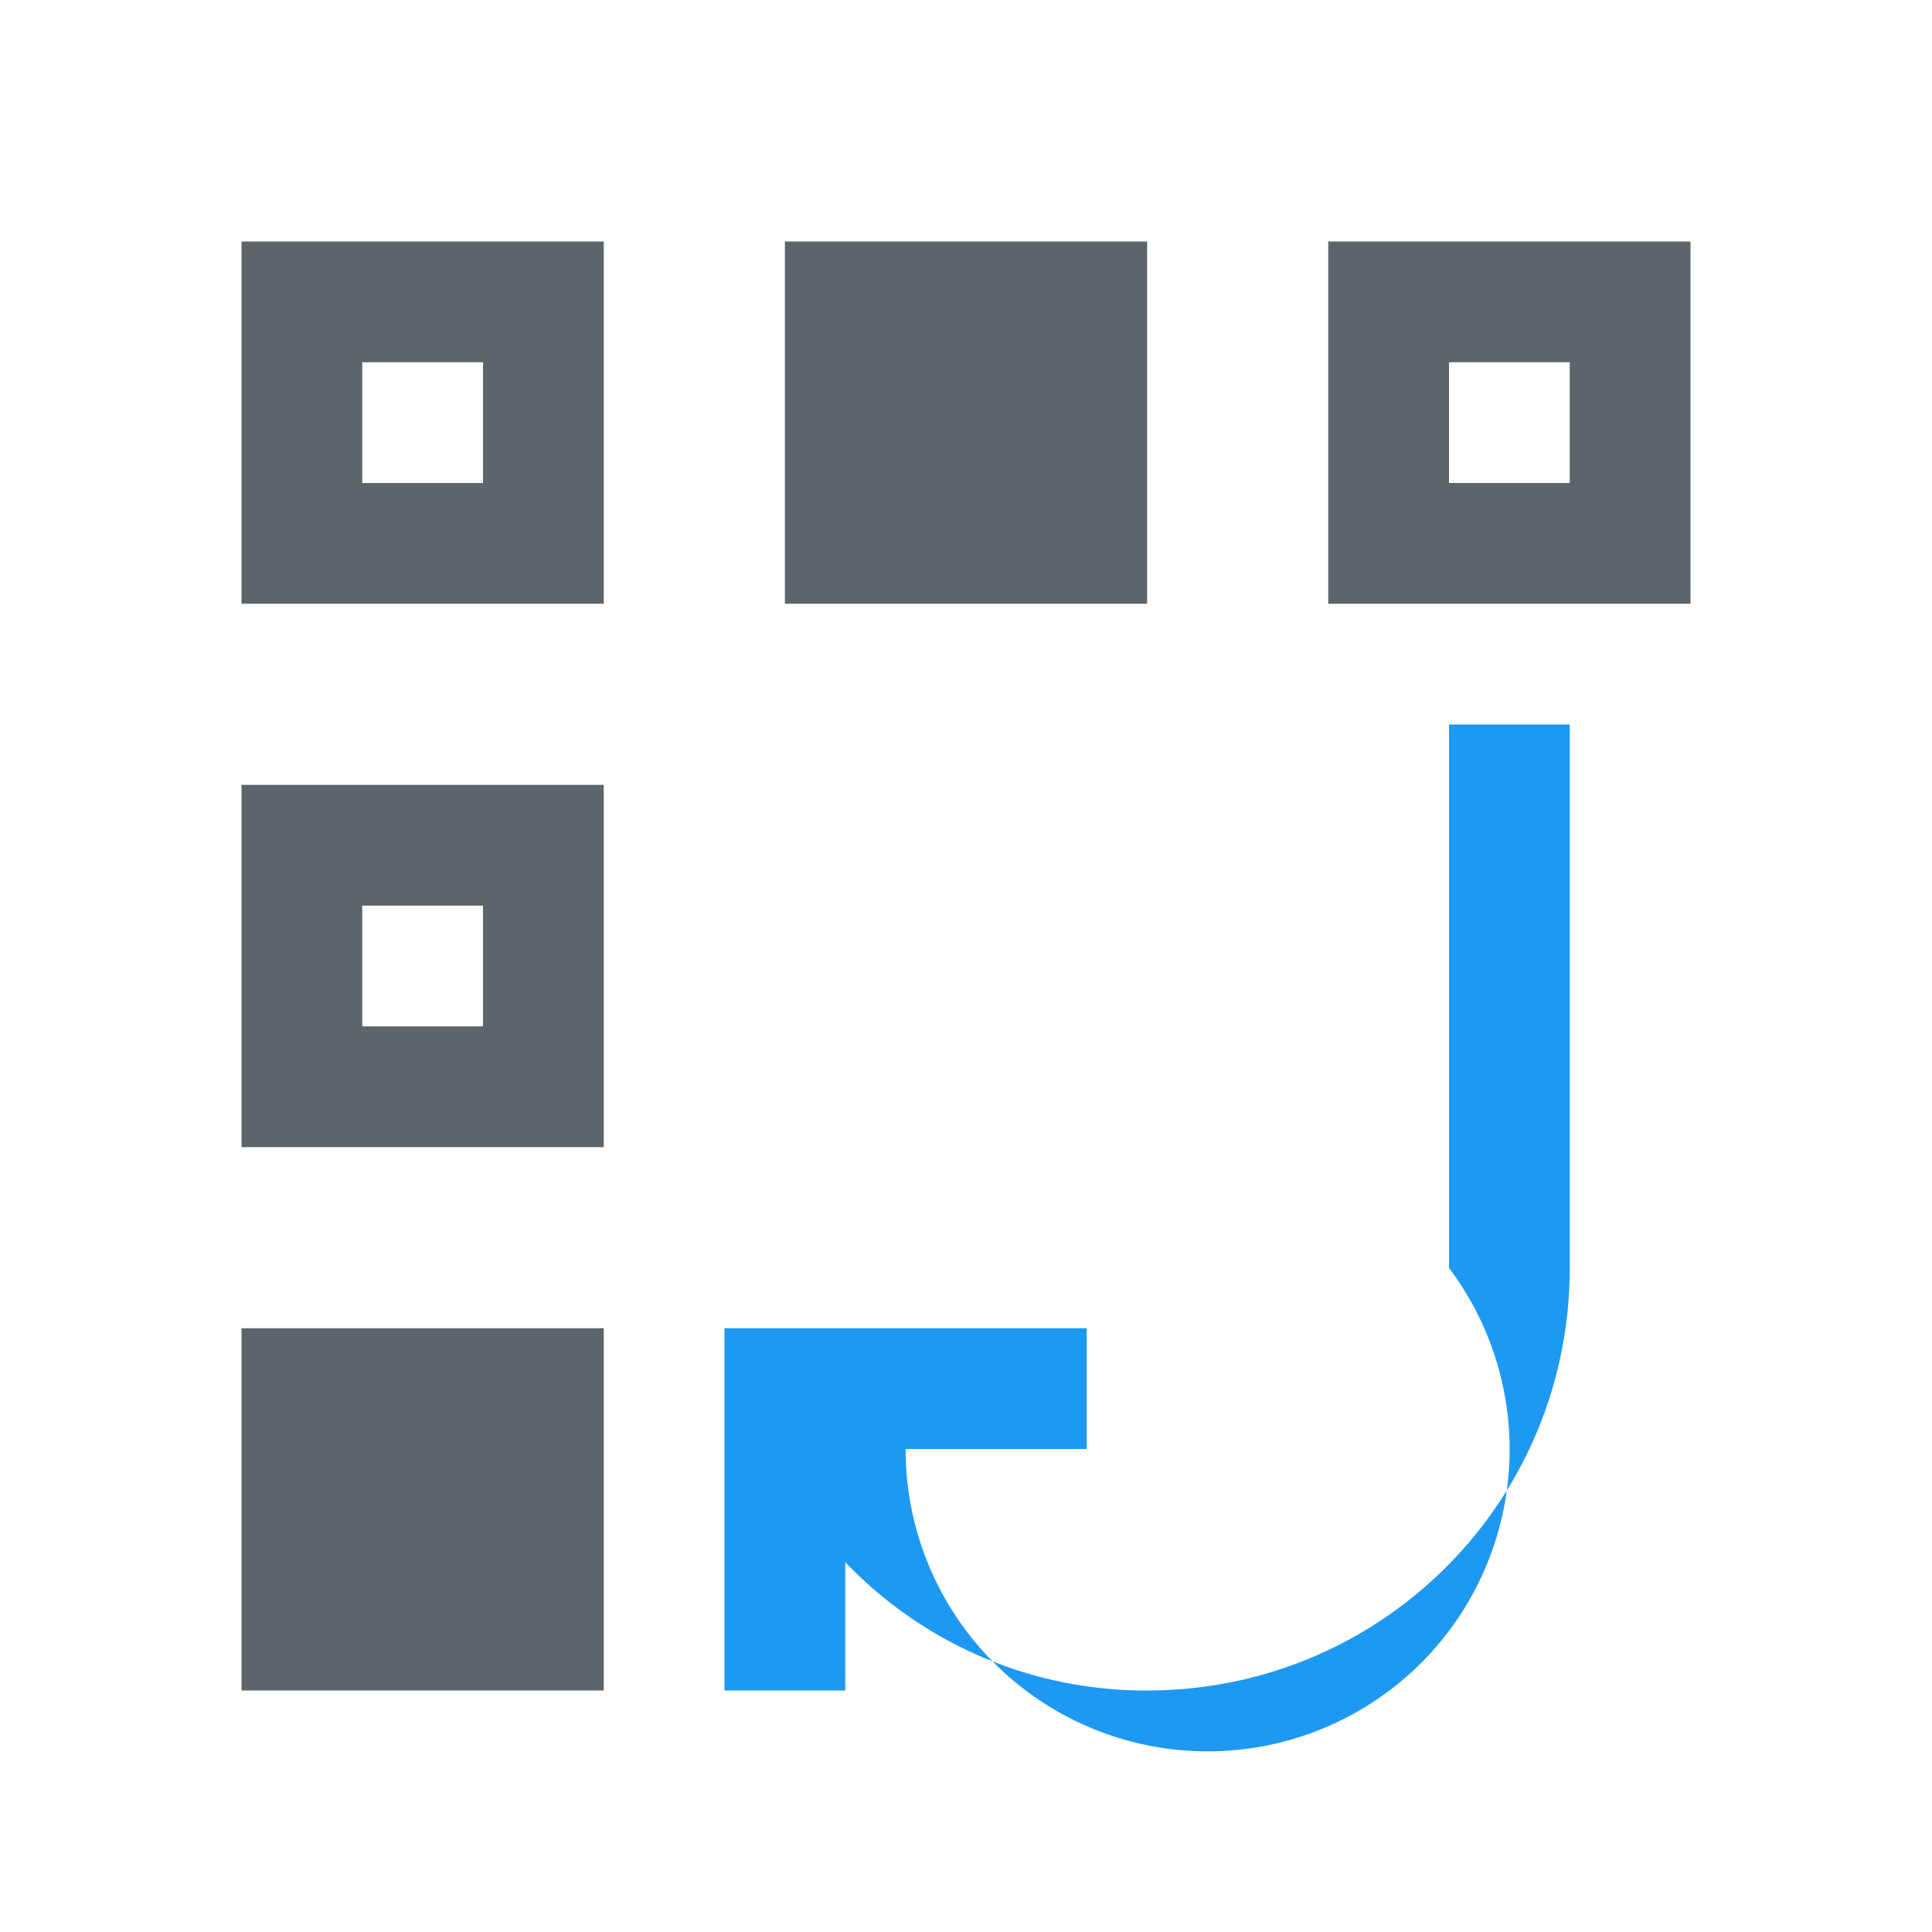 <svg xmlns="http://www.w3.org/2000/svg" viewBox="0 0 16 16"><path d="M2 2v3h3V2H2zm4.5 0v3h3V2h-3zM11 2v3h3V2h-3zM3 3h1v1H3V3zm9 0h1v1h-1V3zM2 6.5v3h3v-3H2zm1 1h1v1H3v-1zM2 11v3h3v-3H2z" fill="currentColor" color="#5d656b"/><path d="M12 6v4.5A2.501 2.501 0 1 1 7.5 12H9v-1H6v3h1v-1.063A3.437 3.437 0 0 0 9.5 14c1.939 0 3.5-1.561 3.5-3.5V6h-1z" fill="#1d99f3"/></svg>